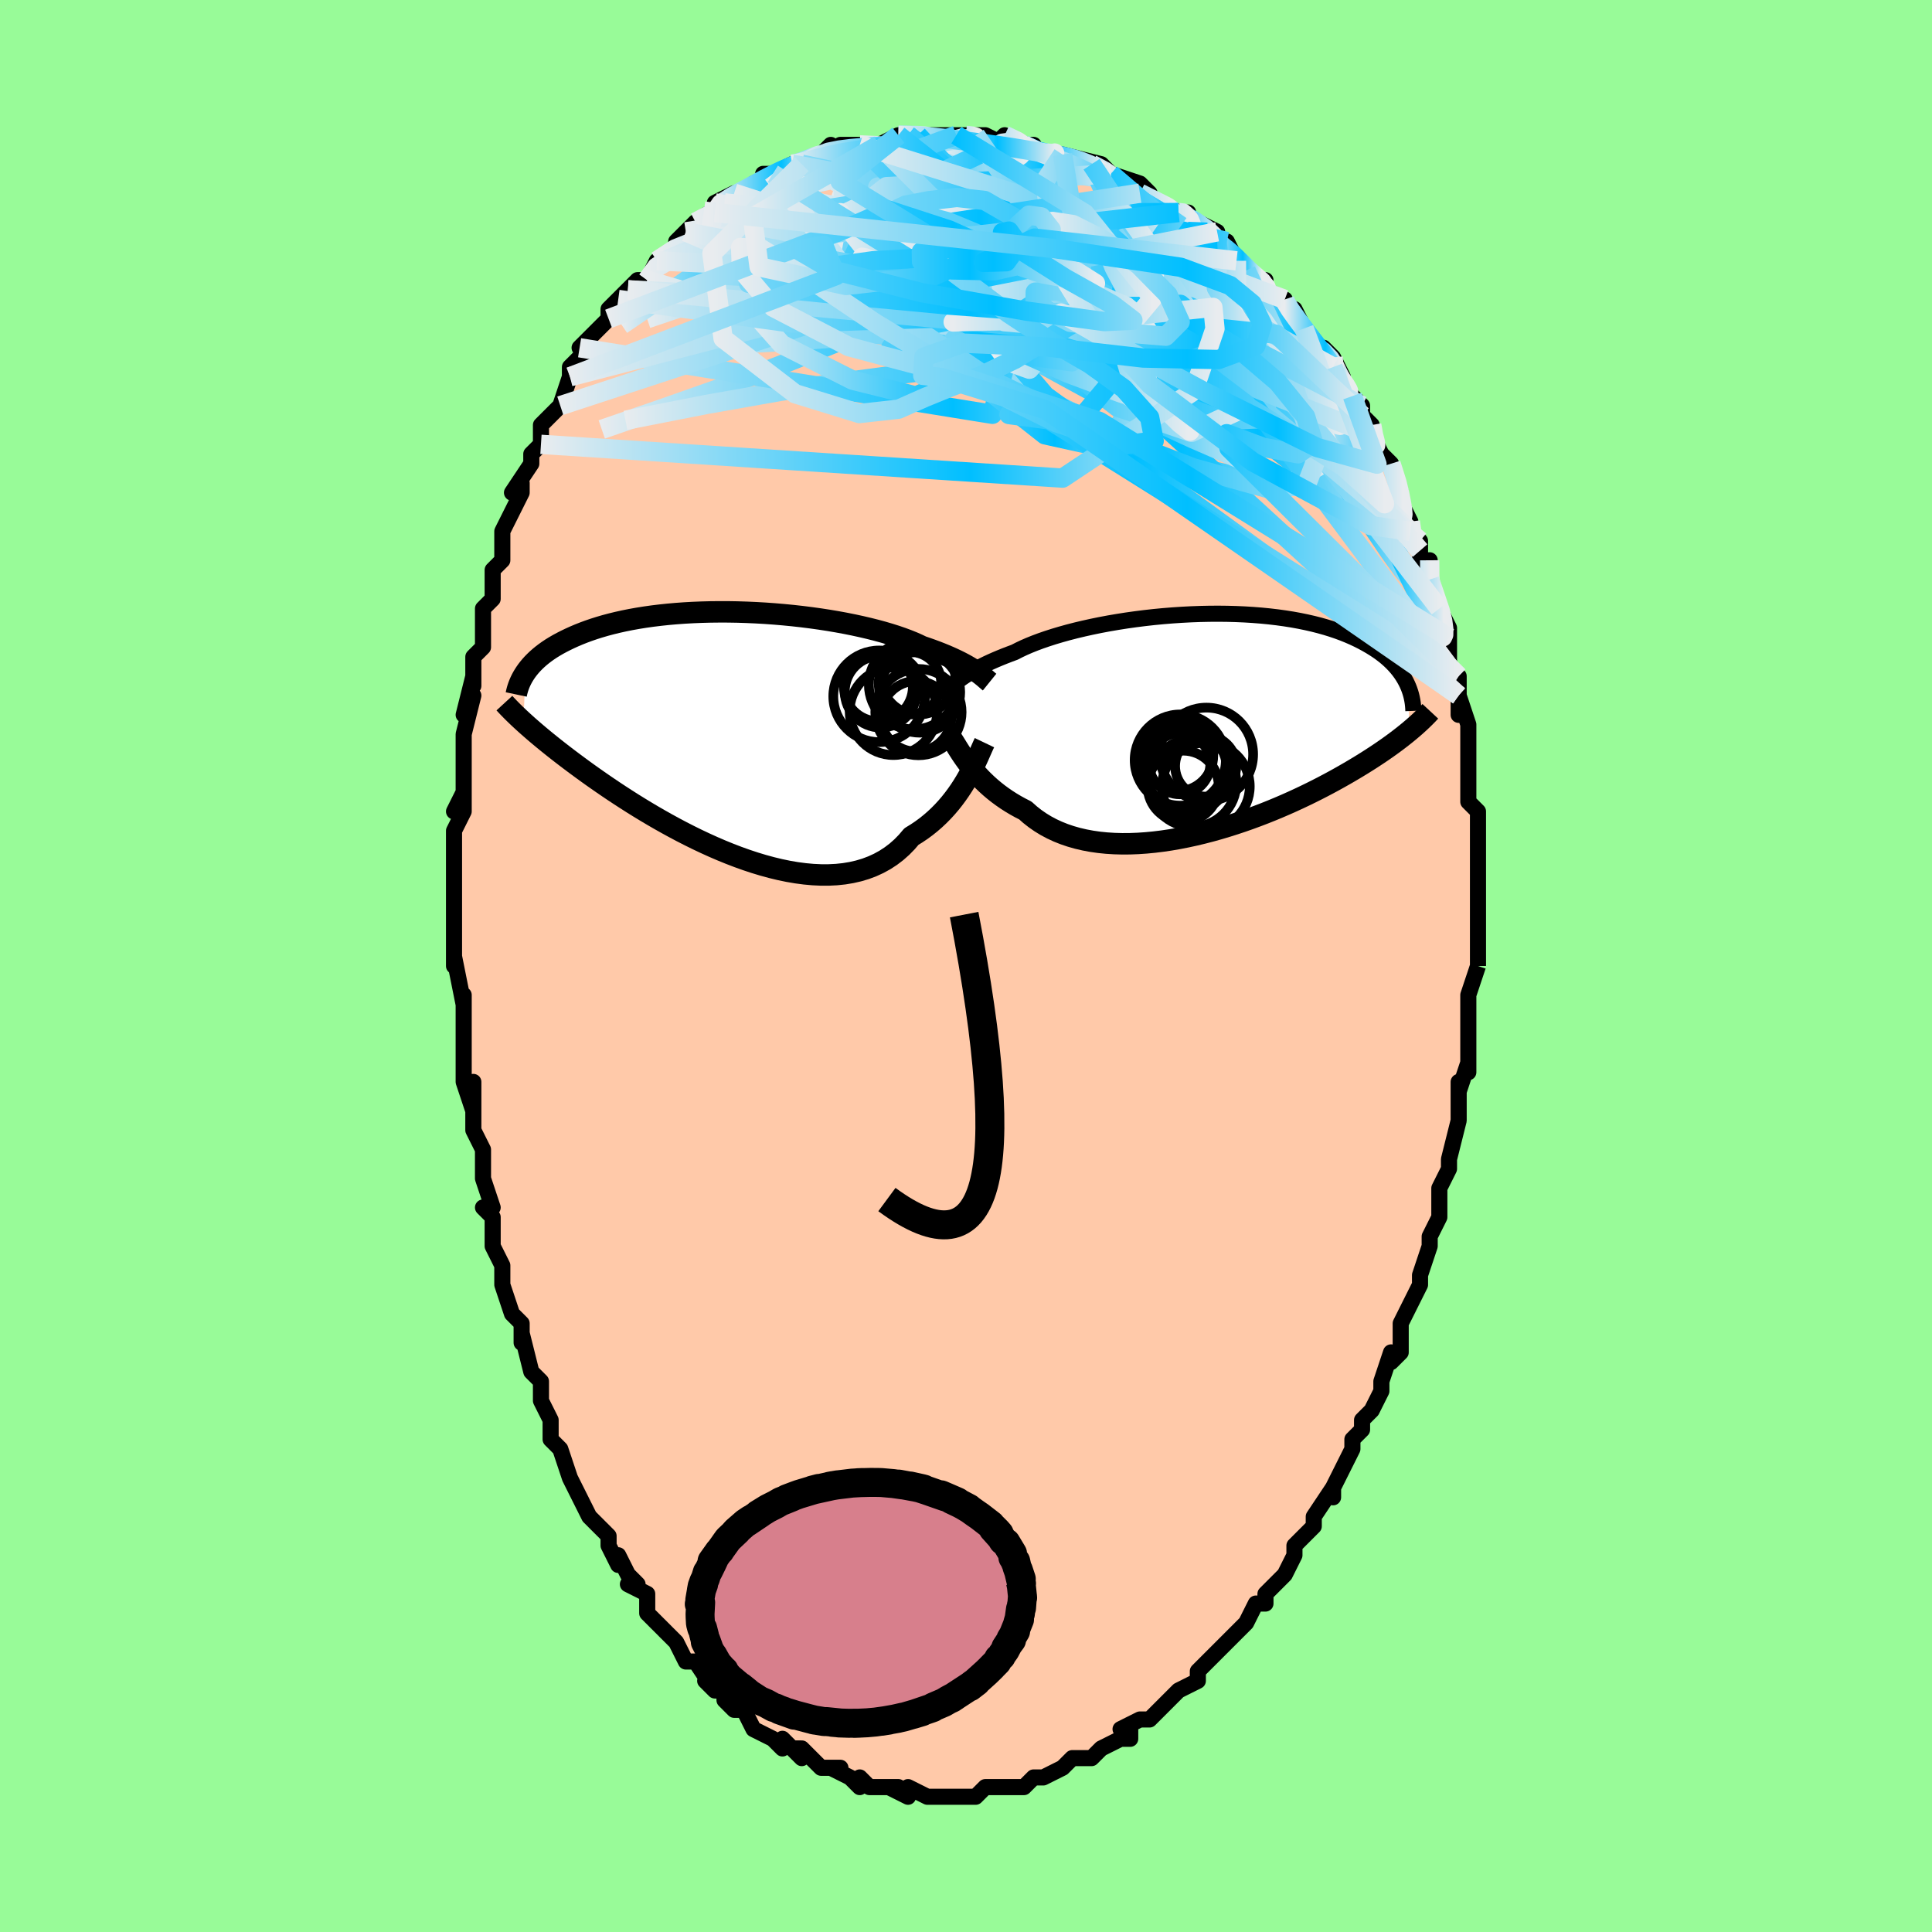 <svg viewBox="-100 -100 200 200" xmlns="http://www.w3.org/2000/svg" width="400" height="400" id="face-svg"><defs><clipPath id="leftEyeClipPath"><polyline points="25.589,-6.362,25.364,-6.513,25.119,-6.669,24.854,-6.829,24.568,-6.994,24.261,-7.162,23.932,-7.333,23.582,-7.506,23.209,-7.682,22.815,-7.86,22.398,-8.038,21.959,-8.218,21.499,-8.397,21.016,-8.577,20.512,-8.756,19.987,-8.934,19.534,-9.152,19.039,-9.369,18.502,-9.585,17.926,-9.799,17.31,-10.011,16.656,-10.218,15.966,-10.421,15.242,-10.618,14.485,-10.809,13.698,-10.993,12.883,-11.17,12.042,-11.338,11.177,-11.497,10.293,-11.646,9.39,-11.785,8.471,-11.913,7.539,-12.03,6.598,-12.135,5.648,-12.228,4.694,-12.309,3.737,-12.378,2.78,-12.433,1.825,-12.475,0.875,-12.505,-0.068,-12.521,-1.002,-12.523,-1.924,-12.513,-2.834,-12.489,-3.728,-12.453,-4.606,-12.404,-5.465,-12.342,-6.305,-12.268,-7.124,-12.181,-7.92,-12.084,-8.694,-11.975,-9.443,-11.855,-10.168,-11.725,-10.867,-11.585,-11.541,-11.435,-12.188,-11.278,-12.81,-11.112,-13.406,-10.938,-13.976,-10.758,-14.52,-10.572,-15.04,-10.38,-15.536,-10.184,-16.008,-9.984,-16.458,-9.78,-16.887,-9.574,-17.296,-9.366,-17.686,-9.156,-18.055,-8.942,-18.405,-8.726,-18.735,-8.506,-19.046,-8.284,-19.338,-8.06,-19.613,-7.834,-19.87,-7.606,-20.11,-7.377,-20.334,-7.148,-20.541,-6.918,-20.733,-6.687,-20.911,-6.457,-21.073,-6.226,-21.271,-1.12,-21.019,-0.891,-20.755,-0.656,-20.478,-0.414,-20.19,-0.164,-19.889,0.093,-19.575,0.357,-19.248,0.629,-18.907,0.909,-18.552,1.196,-18.182,1.492,-17.798,1.795,-17.398,2.107,-16.984,2.426,-16.554,2.753,-16.108,3.088,-15.646,3.431,-15.167,3.783,-14.671,4.143,-14.156,4.511,-13.621,4.887,-13.068,5.271,-12.494,5.663,-11.901,6.062,-11.287,6.467,-10.653,6.878,-10,7.294,-9.326,7.713,-8.633,8.135,-7.92,8.558,-7.19,8.981,-6.441,9.402,-5.676,9.821,-4.895,10.235,-4.098,10.642,-3.288,11.042,-2.465,11.431,-1.63,11.809,-0.785,12.173,0.068,12.521,0.928,12.851,1.794,13.161,2.663,13.449,3.534,13.712,4.404,13.95,5.274,14.16,6.139,14.339,6.998,14.486,7.85,14.598,8.692,14.675,9.522,14.714,10.338,14.714,11.139,14.674,11.922,14.591,12.686,14.464,13.428,14.294,14.147,14.079,14.841,13.818,15.509,13.511,16.149,13.159,16.76,12.761,17.341,12.319,17.89,11.833,18.408,11.304,18.893,10.735,19.41,10.418,19.91,10.082,20.392,9.729,20.856,9.358,21.303,8.971,21.731,8.569,22.14,8.155,22.531,7.729,22.903,7.293,23.256,6.849,23.59,6.399,23.906,5.946,24.203,5.492,24.481,5.038,24.741,4.589"></polyline></clipPath><clipPath id="rightEyeClipPath"><polyline points="-25.49,-4.57,-25.261,-4.733,-25.013,-4.902,-24.745,-5.075,-24.455,-5.254,-24.144,-5.436,-23.812,-5.622,-23.458,-5.811,-23.081,-6.002,-22.683,-6.196,-22.262,-6.391,-21.819,-6.587,-21.355,-6.783,-20.868,-6.98,-20.36,-7.176,-19.831,-7.372,-19.372,-7.608,-18.872,-7.845,-18.331,-8.081,-17.749,-8.315,-17.129,-8.547,-16.47,-8.774,-15.775,-8.998,-15.046,-9.215,-14.285,-9.427,-13.493,-9.631,-12.673,-9.826,-11.828,-10.013,-10.959,-10.191,-10.071,-10.358,-9.164,-10.513,-8.242,-10.658,-7.307,-10.789,-6.362,-10.909,-5.41,-11.015,-4.453,-11.107,-3.494,-11.185,-2.535,-11.249,-1.579,-11.299,-0.629,-11.334,0.315,-11.354,1.248,-11.36,2.17,-11.35,3.079,-11.326,3.971,-11.287,4.847,-11.233,5.704,-11.165,6.54,-11.083,7.355,-10.987,8.146,-10.878,8.915,-10.756,9.658,-10.621,10.376,-10.474,11.068,-10.316,11.733,-10.147,12.372,-9.968,12.984,-9.779,13.57,-9.581,14.129,-9.375,14.661,-9.161,15.169,-8.941,15.651,-8.715,16.11,-8.484,16.545,-8.249,16.959,-8.01,17.352,-7.768,17.725,-7.524,18.076,-7.274,18.407,-7.02,18.718,-6.763,19.009,-6.502,19.281,-6.238,19.534,-5.971,19.768,-5.702,19.985,-5.431,20.184,-5.158,20.367,-4.883,20.533,-4.608,20.684,-4.331,20.819,-4.055,21.075,0.753,20.806,0.975,20.527,1.2,20.235,1.43,19.932,1.664,19.617,1.902,19.288,2.144,18.947,2.39,18.593,2.64,18.225,2.895,17.843,3.153,17.447,3.415,17.037,3.682,16.612,3.952,16.173,4.226,15.719,4.503,15.249,4.785,14.763,5.071,14.259,5.361,13.739,5.655,13.2,5.953,12.643,6.253,12.067,6.557,11.473,6.862,10.86,7.169,10.228,7.477,9.577,7.785,8.909,8.092,8.222,8.398,7.517,8.701,6.796,9.001,6.059,9.296,5.306,9.585,4.538,9.868,3.757,10.143,2.963,10.408,2.158,10.663,1.342,10.907,0.517,11.138,-0.315,11.354,-1.153,11.555,-1.996,11.739,-2.841,11.905,-3.688,12.052,-4.535,12.178,-5.38,12.282,-6.221,12.363,-7.056,12.42,-7.883,12.452,-8.702,12.457,-9.509,12.435,-10.304,12.385,-11.083,12.306,-11.846,12.197,-12.591,12.058,-13.316,11.889,-14.02,11.689,-14.7,11.458,-15.356,11.196,-15.987,10.904,-16.59,10.582,-17.165,10.23,-17.712,9.85,-18.229,9.443,-18.716,9.01,-19.225,8.75,-19.718,8.478,-20.195,8.194,-20.655,7.9,-21.097,7.595,-21.523,7.282,-21.931,6.96,-22.321,6.632,-22.693,6.298,-23.047,5.96,-23.383,5.619,-23.701,5.277,-24.001,4.936,-24.284,4.597,-24.549,4.262"></polyline></clipPath><filter id="fuzzy"><feTurbulence id="turbulence" baseFrequency="0.05" numOctaves="3" type="noise" result="noise"></feTurbulence><feDisplacementMap in="SourceGraphic" in2="noise" scale="2"></feDisplacementMap></filter><linearGradient id="rainbowGradient" x1="0%" y1="0%" x2="100%" y2="0%"><stop offset="0%" style="stop-color: rgb(233, 236, 239);  stop-opacity: 1"></stop><stop offset="63.511%" style="stop-color: rgb(0, 191, 255);  stop-opacity: 1"></stop><stop offset="100%" style="stop-color: rgb(233, 236, 239);  stop-opacity: 1"></stop></linearGradient></defs><title>That&#39;s an ugly face</title><desc>CREATED BY XUAN TANG, MORE INFO AT TXSTC55.GITHUB.IO</desc><rect x="-100" y="-100" width="100%" height="100%" opacity="1" fill="rgb(152, 251, 152)"></rect><polyline id="faceContour" points="53,0,53,0,52,3,52,3,52,6,52,7,52,8,52,9,52,11,52,10,51,13,51,12,51,15,51,16,51,16,50,20,50,21,49,23,49,23,49,25,49,26,48,28,48,28,48,29,48,29,47,32,47,33,47,33,46,35,45,37,45,39,45,39,45,40,44,41,44,40,43,43,43,44,42,46,41,47,41,48,40,49,40,50,40,50,40,50,38,54,38,55,38,54,36,57,36,58,36,58,36,58,34,60,34,61,34,61,33,63,32,64,31,65,31,66,30,66,29,68,29,68,29,68,28,69,27,70,27,70,25,72,25,72,25,72,24,73,24,74,22,75,22,75,21,76,20,77,19,78,19,78,18,78,16,79,17,79,17,80,16,80,14,81,14,81,13,82,12,82,11,82,10,83,10,83,10,83,8,84,8,84,7,84,6,85,6,85,5,85,4,85,3,85,2,85,1,86,1,86,0,86,-1,86,-1,86,-3,86,-2,86,-4,86,-4,86,-6,85,-6,86,-8,85,-7,85,-8,85,-10,85,-11,84,-11,85,-12,84,-12,84,-14,83,-13,83,-15,83,-15,83,-16,82,-17,81,-18,81,-17,82,-19,80,-19,81,-20,80,-22,79,-22,79,-22,79,-23,77,-24,77,-25,76,-25,75,-26,75,-27,74,-26,75,-28,72,-28,72,-29,72,-30,70,-30,70,-31,69,-32,68,-32,68,-33,67,-33,65,-35,64,-34,64,-35,63,-36,61,-36,62,-37,60,-37,59,-38,58,-39,57,-39,57,-40,55,-40,55,-41,53,-42,50,-42,50,-43,49,-43,48,-43,47,-44,45,-44,45,-44,43,-45,42,-45,42,-46,38,-46,39,-46,37,-47,36,-48,33,-48,33,-48,33,-48,31,-49,29,-49,28,-49,26,-50,25,-49,25,-50,22,-50,20,-50,19,-51,17,-51,17,-51,14,-51,12,-51,15,-52,12,-52,10,-52,7,-52,8,-52,5,-52,3,-52,5,-52,4,-53,-1,-53,0,-53,-3,-53,-3,-53,-6,-53,-7,-53,-9,-53,-9,-53,-12,-53,-13,-53,-14,-52,-16,-52,-18,-53,-16,-52,-17,-52,-20,-52,-23,-52,-24,-52,-24,-51,-28,-52,-26,-51,-30,-51,-29,-51,-32,-50,-33,-50,-34,-50,-36,-50,-37,-49,-38,-49,-40,-49,-41,-49,-41,-48,-42,-48,-44,-48,-45,-48,-45,-46,-49,-46,-50,-47,-49,-45,-52,-45,-53,-44,-54,-44,-56,-44,-55,-44,-56,-42,-58,-41,-61,-41,-61,-41,-62,-40,-63,-39,-64,-40,-64,-40,-64,-38,-66,-39,-65,-37,-67,-37,-68,-36,-69,-35,-70,-35,-70,-34,-71,-33,-71,-32,-73,-32,-73,-29,-75,-30,-75,-29,-76,-29,-76,-29,-76,-28,-77,-25,-79,-26,-78,-26,-79,-24,-80,-23,-80,-22,-81,-20,-82,-21,-82,-20,-82,-20,-82,-18,-83,-18,-83,-17,-83,-15,-84,-14,-85,-14,-84,-13,-85,-11,-85,-12,-85,-11,-85,-9,-85,-9,-85,-7,-86,-6,-86,-5,-86,-3,-86,-3,-86,-2,-86,-1,-86,-1,-86,0,-86,1,-86,2,-86,4,-85,3,-85,4,-86,6,-85,7,-85,6,-85,8,-84,8,-84,10,-84,10,-84,10,-84,14,-83,15,-82,13,-83,15,-82,15,-82,18,-81,19,-80,18,-80,20,-79,20,-79,22,-78,23,-78,22,-78,24,-77,26,-76,26,-75,26,-75,28,-73,27,-75,28,-73,29,-72,30,-71,31,-71,31,-70,33,-69,33,-69,33,-68,34,-68,35,-66,36,-64,37,-64,38,-63,39,-61,38,-62,39,-60,40,-59,39,-60,41,-58,41,-57,42,-56,42,-55,43,-53,43,-53,43,-53,44,-52,45,-49,45,-49,45,-48,46,-46,46,-45,47,-44,47,-43,47,-42,48,-42,48,-39,48,-40,49,-37,49,-37,50,-35,50,-34,50,-31,50,-31,51,-30,51,-30,51,-26,51,-28,52,-25,52,-22,52,-24,52,-21,52,-21,52,-19,52,-19,52,-17,53,-16,53,-15,53,-12,53,-11,53,-10,53,-11,53,-8,53,-6,53,-5,53,-4,53,-4,53,-2,53,0,53,0" fill="#ffc9a9" stroke="black" stroke-width="1.667" stroke-linejoin="round" filter="url(#fuzzy)"></polyline><g transform="translate(24.86 -25.108)"><polyline id="rightCountour" points="-25.49,-4.57,-25.261,-4.733,-25.013,-4.902,-24.745,-5.075,-24.455,-5.254,-24.144,-5.436,-23.812,-5.622,-23.458,-5.811,-23.081,-6.002,-22.683,-6.196,-22.262,-6.391,-21.819,-6.587,-21.355,-6.783,-20.868,-6.98,-20.36,-7.176,-19.831,-7.372,-19.372,-7.608,-18.872,-7.845,-18.331,-8.081,-17.749,-8.315,-17.129,-8.547,-16.47,-8.774,-15.775,-8.998,-15.046,-9.215,-14.285,-9.427,-13.493,-9.631,-12.673,-9.826,-11.828,-10.013,-10.959,-10.191,-10.071,-10.358,-9.164,-10.513,-8.242,-10.658,-7.307,-10.789,-6.362,-10.909,-5.41,-11.015,-4.453,-11.107,-3.494,-11.185,-2.535,-11.249,-1.579,-11.299,-0.629,-11.334,0.315,-11.354,1.248,-11.36,2.17,-11.35,3.079,-11.326,3.971,-11.287,4.847,-11.233,5.704,-11.165,6.54,-11.083,7.355,-10.987,8.146,-10.878,8.915,-10.756,9.658,-10.621,10.376,-10.474,11.068,-10.316,11.733,-10.147,12.372,-9.968,12.984,-9.779,13.57,-9.581,14.129,-9.375,14.661,-9.161,15.169,-8.941,15.651,-8.715,16.11,-8.484,16.545,-8.249,16.959,-8.01,17.352,-7.768,17.725,-7.524,18.076,-7.274,18.407,-7.02,18.718,-6.763,19.009,-6.502,19.281,-6.238,19.534,-5.971,19.768,-5.702,19.985,-5.431,20.184,-5.158,20.367,-4.883,20.533,-4.608,20.684,-4.331,20.819,-4.055,21.075,0.753,20.806,0.975,20.527,1.2,20.235,1.43,19.932,1.664,19.617,1.902,19.288,2.144,18.947,2.39,18.593,2.64,18.225,2.895,17.843,3.153,17.447,3.415,17.037,3.682,16.612,3.952,16.173,4.226,15.719,4.503,15.249,4.785,14.763,5.071,14.259,5.361,13.739,5.655,13.2,5.953,12.643,6.253,12.067,6.557,11.473,6.862,10.86,7.169,10.228,7.477,9.577,7.785,8.909,8.092,8.222,8.398,7.517,8.701,6.796,9.001,6.059,9.296,5.306,9.585,4.538,9.868,3.757,10.143,2.963,10.408,2.158,10.663,1.342,10.907,0.517,11.138,-0.315,11.354,-1.153,11.555,-1.996,11.739,-2.841,11.905,-3.688,12.052,-4.535,12.178,-5.38,12.282,-6.221,12.363,-7.056,12.42,-7.883,12.452,-8.702,12.457,-9.509,12.435,-10.304,12.385,-11.083,12.306,-11.846,12.197,-12.591,12.058,-13.316,11.889,-14.02,11.689,-14.7,11.458,-15.356,11.196,-15.987,10.904,-16.59,10.582,-17.165,10.23,-17.712,9.85,-18.229,9.443,-18.716,9.01,-19.225,8.75,-19.718,8.478,-20.195,8.194,-20.655,7.9,-21.097,7.595,-21.523,7.282,-21.931,6.96,-22.321,6.632,-22.693,6.298,-23.047,5.96,-23.383,5.619,-23.701,5.277,-24.001,4.936,-24.284,4.597,-24.549,4.262" fill="white" stroke="white" stroke-width="0" stroke-linejoin="round" filter="url(#fuzzy)"></polyline></g><g transform="translate(-24.539 -24.139)"><polyline id="leftCountour" points="25.589,-6.362,25.364,-6.513,25.119,-6.669,24.854,-6.829,24.568,-6.994,24.261,-7.162,23.932,-7.333,23.582,-7.506,23.209,-7.682,22.815,-7.86,22.398,-8.038,21.959,-8.218,21.499,-8.397,21.016,-8.577,20.512,-8.756,19.987,-8.934,19.534,-9.152,19.039,-9.369,18.502,-9.585,17.926,-9.799,17.31,-10.011,16.656,-10.218,15.966,-10.421,15.242,-10.618,14.485,-10.809,13.698,-10.993,12.883,-11.17,12.042,-11.338,11.177,-11.497,10.293,-11.646,9.39,-11.785,8.471,-11.913,7.539,-12.03,6.598,-12.135,5.648,-12.228,4.694,-12.309,3.737,-12.378,2.78,-12.433,1.825,-12.475,0.875,-12.505,-0.068,-12.521,-1.002,-12.523,-1.924,-12.513,-2.834,-12.489,-3.728,-12.453,-4.606,-12.404,-5.465,-12.342,-6.305,-12.268,-7.124,-12.181,-7.92,-12.084,-8.694,-11.975,-9.443,-11.855,-10.168,-11.725,-10.867,-11.585,-11.541,-11.435,-12.188,-11.278,-12.81,-11.112,-13.406,-10.938,-13.976,-10.758,-14.52,-10.572,-15.04,-10.38,-15.536,-10.184,-16.008,-9.984,-16.458,-9.78,-16.887,-9.574,-17.296,-9.366,-17.686,-9.156,-18.055,-8.942,-18.405,-8.726,-18.735,-8.506,-19.046,-8.284,-19.338,-8.06,-19.613,-7.834,-19.87,-7.606,-20.11,-7.377,-20.334,-7.148,-20.541,-6.918,-20.733,-6.687,-20.911,-6.457,-21.073,-6.226,-21.271,-1.12,-21.019,-0.891,-20.755,-0.656,-20.478,-0.414,-20.19,-0.164,-19.889,0.093,-19.575,0.357,-19.248,0.629,-18.907,0.909,-18.552,1.196,-18.182,1.492,-17.798,1.795,-17.398,2.107,-16.984,2.426,-16.554,2.753,-16.108,3.088,-15.646,3.431,-15.167,3.783,-14.671,4.143,-14.156,4.511,-13.621,4.887,-13.068,5.271,-12.494,5.663,-11.901,6.062,-11.287,6.467,-10.653,6.878,-10,7.294,-9.326,7.713,-8.633,8.135,-7.92,8.558,-7.19,8.981,-6.441,9.402,-5.676,9.821,-4.895,10.235,-4.098,10.642,-3.288,11.042,-2.465,11.431,-1.63,11.809,-0.785,12.173,0.068,12.521,0.928,12.851,1.794,13.161,2.663,13.449,3.534,13.712,4.404,13.95,5.274,14.16,6.139,14.339,6.998,14.486,7.85,14.598,8.692,14.675,9.522,14.714,10.338,14.714,11.139,14.674,11.922,14.591,12.686,14.464,13.428,14.294,14.147,14.079,14.841,13.818,15.509,13.511,16.149,13.159,16.76,12.761,17.341,12.319,17.89,11.833,18.408,11.304,18.893,10.735,19.41,10.418,19.91,10.082,20.392,9.729,20.856,9.358,21.303,8.971,21.731,8.569,22.14,8.155,22.531,7.729,22.903,7.293,23.256,6.849,23.59,6.399,23.906,5.946,24.203,5.492,24.481,5.038,24.741,4.589" fill="white" stroke="white" stroke-width="0" stroke-linejoin="round" filter="url(#fuzzy)"></polyline></g><g transform="translate(24.86 -25.108)"><polyline id="rightUpper" points="-26.904,-3.37,-26.815,-3.446,-26.718,-3.534,-26.612,-3.632,-26.495,-3.74,-26.366,-3.858,-26.223,-3.984,-26.065,-4.12,-25.891,-4.263,-25.699,-4.413,-25.49,-4.57,-25.261,-4.733,-25.013,-4.902,-24.745,-5.075,-24.455,-5.254,-24.144,-5.436,-23.812,-5.622,-23.458,-5.811,-23.081,-6.002,-22.683,-6.196,-22.262,-6.391,-21.819,-6.587,-21.355,-6.783,-20.868,-6.98,-20.36,-7.176,-19.831,-7.372,-19.372,-7.608,-18.872,-7.845,-18.331,-8.081,-17.749,-8.315,-17.129,-8.547,-16.47,-8.774,-15.775,-8.998,-15.046,-9.215,-14.285,-9.427,-13.493,-9.631,-12.673,-9.826,-11.828,-10.013,-10.959,-10.191,-10.071,-10.358,-9.164,-10.513,-8.242,-10.658,-7.307,-10.789,-6.362,-10.909,-5.41,-11.015,-4.453,-11.107,-3.494,-11.185,-2.535,-11.249,-1.579,-11.299,-0.629,-11.334,0.315,-11.354,1.248,-11.36,2.17,-11.35,3.079,-11.326,3.971,-11.287,4.847,-11.233,5.704,-11.165,6.54,-11.083,7.355,-10.987,8.146,-10.878,8.915,-10.756,9.658,-10.621,10.376,-10.474,11.068,-10.316,11.733,-10.147,12.372,-9.968,12.984,-9.779,13.57,-9.581,14.129,-9.375,14.661,-9.161,15.169,-8.941,15.651,-8.715,16.11,-8.484,16.545,-8.249,16.959,-8.01,17.352,-7.768,17.725,-7.524,18.076,-7.274,18.407,-7.02,18.718,-6.763,19.009,-6.502,19.281,-6.238,19.534,-5.971,19.768,-5.702,19.985,-5.431,20.184,-5.158,20.367,-4.883,20.533,-4.608,20.684,-4.331,20.819,-4.055,20.94,-3.778,21.047,-3.5,21.14,-3.223,21.22,-2.947,21.287,-2.671,21.342,-2.395,21.386,-2.121,21.418,-1.847,21.44,-1.575,21.451,-1.303" fill="none" stroke="black" stroke-width="1.667" stroke-linejoin="round" filter="url(#fuzzy)"></polyline><polyline id="rightLower" points="-26.306,1.631,-26.195,1.797,-26.071,1.992,-25.934,2.213,-25.783,2.458,-25.618,2.722,-25.437,3.005,-25.24,3.303,-25.026,3.613,-24.796,3.933,-24.549,4.262,-24.284,4.597,-24.001,4.936,-23.701,5.277,-23.383,5.619,-23.047,5.96,-22.693,6.298,-22.321,6.632,-21.931,6.96,-21.523,7.282,-21.097,7.595,-20.655,7.9,-20.195,8.194,-19.718,8.478,-19.225,8.75,-18.716,9.01,-18.229,9.443,-17.712,9.85,-17.165,10.23,-16.59,10.582,-15.987,10.904,-15.356,11.196,-14.7,11.458,-14.02,11.689,-13.316,11.889,-12.591,12.058,-11.846,12.197,-11.083,12.306,-10.304,12.385,-9.509,12.435,-8.702,12.457,-7.883,12.452,-7.056,12.42,-6.221,12.363,-5.38,12.282,-4.535,12.178,-3.688,12.052,-2.841,11.905,-1.996,11.739,-1.153,11.555,-0.315,11.354,0.517,11.138,1.342,10.907,2.158,10.663,2.963,10.408,3.757,10.143,4.538,9.868,5.306,9.585,6.059,9.296,6.796,9.001,7.517,8.701,8.222,8.398,8.909,8.092,9.577,7.785,10.228,7.477,10.86,7.169,11.473,6.862,12.067,6.557,12.643,6.253,13.2,5.953,13.739,5.655,14.259,5.361,14.763,5.071,15.249,4.785,15.719,4.503,16.173,4.226,16.612,3.952,17.037,3.682,17.447,3.415,17.843,3.153,18.225,2.895,18.593,2.64,18.947,2.39,19.288,2.144,19.617,1.902,19.932,1.664,20.235,1.43,20.527,1.2,20.806,0.975,21.075,0.753,21.332,0.535,21.579,0.322,21.815,0.112,22.041,-0.094,22.258,-0.297,22.465,-0.496,22.663,-0.691,22.852,-0.883,23.033,-1.072,23.206,-1.258" fill="none" stroke="black" stroke-width="2.222" stroke-linejoin="round" filter="url(#fuzzy)"></polyline><!--[--><circle r="4.831" cx="0.032" cy="3.192" stroke="black" fill="none" stroke-width="1" filter="url(#fuzzy)" clip-path="url(#rightEyeClipPath)"></circle><circle r="4.541" cx="-0.025" cy="6.517" stroke="black" fill="none" stroke-width="1" filter="url(#fuzzy)" clip-path="url(#rightEyeClipPath)"></circle><circle r="4.24" cx="-2.092" cy="4.73" stroke="black" fill="none" stroke-width="1" filter="url(#fuzzy)" clip-path="url(#rightEyeClipPath)"></circle><circle r="3.67" cx="-2.933" cy="3.332" stroke="black" fill="none" stroke-width="1" filter="url(#fuzzy)" clip-path="url(#rightEyeClipPath)"></circle><circle r="3.166" cx="-0.047" cy="4.41" stroke="black" fill="none" stroke-width="1" filter="url(#fuzzy)" clip-path="url(#rightEyeClipPath)"></circle><circle r="3.162" cx="-2.731" cy="4.171" stroke="black" fill="none" stroke-width="1" filter="url(#fuzzy)" clip-path="url(#rightEyeClipPath)"></circle><circle r="4.534" cx="-1.978" cy="4.763" stroke="black" fill="none" stroke-width="1" filter="url(#fuzzy)" clip-path="url(#rightEyeClipPath)"></circle><circle r="4.721" cx="-2.679" cy="3.789" stroke="black" fill="none" stroke-width="1" filter="url(#fuzzy)" clip-path="url(#rightEyeClipPath)"></circle><circle r="3.679" cx="-2.378" cy="6.495" stroke="black" fill="none" stroke-width="1" filter="url(#fuzzy)" clip-path="url(#rightEyeClipPath)"></circle><circle r="4.533" cx="-1.405" cy="6.168" stroke="black" fill="none" stroke-width="1" filter="url(#fuzzy)" clip-path="url(#rightEyeClipPath)"></circle><!--]--></g><g transform="translate(-24.539 -24.139)"><polyline id="leftUpper" points="26.981,-5.249,26.893,-5.32,26.797,-5.401,26.693,-5.492,26.578,-5.593,26.451,-5.702,26.311,-5.82,26.155,-5.945,25.984,-6.078,25.796,-6.217,25.589,-6.362,25.364,-6.513,25.119,-6.669,24.854,-6.829,24.568,-6.994,24.261,-7.162,23.932,-7.333,23.582,-7.506,23.209,-7.682,22.815,-7.86,22.398,-8.038,21.959,-8.218,21.499,-8.397,21.016,-8.577,20.512,-8.756,19.987,-8.934,19.534,-9.152,19.039,-9.369,18.502,-9.585,17.926,-9.799,17.31,-10.011,16.656,-10.218,15.966,-10.421,15.242,-10.618,14.485,-10.809,13.698,-10.993,12.883,-11.17,12.042,-11.338,11.177,-11.497,10.293,-11.646,9.39,-11.785,8.471,-11.913,7.539,-12.03,6.598,-12.135,5.648,-12.228,4.694,-12.309,3.737,-12.378,2.78,-12.433,1.825,-12.475,0.875,-12.505,-0.068,-12.521,-1.002,-12.523,-1.924,-12.513,-2.834,-12.489,-3.728,-12.453,-4.606,-12.404,-5.465,-12.342,-6.305,-12.268,-7.124,-12.181,-7.92,-12.084,-8.694,-11.975,-9.443,-11.855,-10.168,-11.725,-10.867,-11.585,-11.541,-11.435,-12.188,-11.278,-12.81,-11.112,-13.406,-10.938,-13.976,-10.758,-14.52,-10.572,-15.04,-10.38,-15.536,-10.184,-16.008,-9.984,-16.458,-9.78,-16.887,-9.574,-17.296,-9.366,-17.686,-9.156,-18.055,-8.942,-18.405,-8.726,-18.735,-8.506,-19.046,-8.284,-19.338,-8.06,-19.613,-7.834,-19.87,-7.606,-20.11,-7.377,-20.334,-7.148,-20.541,-6.918,-20.733,-6.687,-20.911,-6.457,-21.073,-6.226,-21.222,-5.996,-21.358,-5.767,-21.481,-5.538,-21.591,-5.31,-21.69,-5.083,-21.777,-4.858,-21.854,-4.634,-21.919,-4.411,-21.975,-4.189,-22.021,-3.97" fill="none" stroke="black" stroke-width="2.222" stroke-linejoin="round" filter="url(#fuzzy)"></polyline><polyline id="leftLower" points="26.45,1.021,26.342,1.246,26.223,1.511,26.09,1.812,25.944,2.145,25.784,2.505,25.608,2.889,25.417,3.293,25.209,3.713,24.984,4.146,24.741,4.589,24.481,5.038,24.203,5.492,23.906,5.946,23.59,6.399,23.256,6.849,22.903,7.293,22.531,7.729,22.14,8.155,21.731,8.569,21.303,8.971,20.856,9.358,20.392,9.729,19.91,10.082,19.41,10.418,18.893,10.735,18.408,11.304,17.89,11.833,17.341,12.319,16.76,12.761,16.149,13.159,15.509,13.511,14.841,13.818,14.147,14.079,13.428,14.294,12.686,14.464,11.922,14.591,11.139,14.674,10.338,14.714,9.522,14.714,8.692,14.675,7.85,14.598,6.998,14.486,6.139,14.339,5.274,14.16,4.404,13.95,3.534,13.712,2.663,13.449,1.794,13.161,0.928,12.851,0.068,12.521,-0.785,12.173,-1.63,11.809,-2.465,11.431,-3.288,11.042,-4.098,10.642,-4.895,10.235,-5.676,9.821,-6.441,9.402,-7.19,8.981,-7.92,8.558,-8.633,8.135,-9.326,7.713,-10,7.294,-10.653,6.878,-11.287,6.467,-11.901,6.062,-12.494,5.663,-13.068,5.271,-13.621,4.887,-14.156,4.511,-14.671,4.143,-15.167,3.783,-15.646,3.431,-16.108,3.088,-16.554,2.753,-16.984,2.426,-17.398,2.107,-17.798,1.795,-18.182,1.492,-18.552,1.196,-18.907,0.909,-19.248,0.629,-19.575,0.357,-19.889,0.093,-20.19,-0.164,-20.478,-0.414,-20.755,-0.656,-21.019,-0.891,-21.271,-1.12,-21.513,-1.342,-21.744,-1.557,-21.964,-1.767,-22.174,-1.97,-22.375,-2.167,-22.566,-2.359,-22.749,-2.546,-22.922,-2.727,-23.088,-2.903,-23.245,-3.074" fill="none" stroke="black" stroke-width="2.222" stroke-linejoin="round" filter="url(#fuzzy)"></polyline><!--[--><circle r="4.626" cx="19.109" cy="-4.979" stroke="black" fill="none" stroke-width="1" filter="url(#fuzzy)" clip-path="url(#leftEyeClipPath)"></circle><circle r="4.529" cx="17.024" cy="-2.227" stroke="black" fill="none" stroke-width="1" filter="url(#fuzzy)" clip-path="url(#leftEyeClipPath)"></circle><circle r="3.235" cx="18.735" cy="-5.139" stroke="black" fill="none" stroke-width="1" filter="url(#fuzzy)" clip-path="url(#leftEyeClipPath)"></circle><circle r="3.652" cx="19.382" cy="-1.709" stroke="black" fill="none" stroke-width="1" filter="url(#fuzzy)" clip-path="url(#leftEyeClipPath)"></circle><circle r="4.192" cx="19.748" cy="-4.204" stroke="black" fill="none" stroke-width="1" filter="url(#fuzzy)" clip-path="url(#leftEyeClipPath)"></circle><circle r="3.838" cx="19.591" cy="-5.723" stroke="black" fill="none" stroke-width="1" filter="url(#fuzzy)" clip-path="url(#leftEyeClipPath)"></circle><circle r="3.567" cx="15.47" cy="-4.759" stroke="black" fill="none" stroke-width="1" filter="url(#fuzzy)" clip-path="url(#leftEyeClipPath)"></circle><circle r="3.716" cx="15.706" cy="-4.262" stroke="black" fill="none" stroke-width="1" filter="url(#fuzzy)" clip-path="url(#leftEyeClipPath)"></circle><circle r="4.743" cx="15.544" cy="-3.78" stroke="black" fill="none" stroke-width="1" filter="url(#fuzzy)" clip-path="url(#leftEyeClipPath)"></circle><circle r="4.468" cx="19.617" cy="-2.143" stroke="black" fill="none" stroke-width="1" filter="url(#fuzzy)" clip-path="url(#leftEyeClipPath)"></circle><!--]--></g><g id="hairs"><!--[--><polyline points="13,-83,14.363,-82.271,15.306,-81.616,15.914,-80.892,16.091,-80.127,15.865,-79.343,15.304,-78.538,14.443,-77.703,13.28,-76.822,11.799,-75.874,9.987,-74.839,7.827,-73.699,5.288,-72.448,2.332,-71.086,-1.08,-69.607,-4.97,-67.988,-9.347,-66.195,-14.2,-64.212,-19.493,-62.084,-25.17,-59.921,-31.205,-57.793,-37.705,-55.547" fill="none" stroke="url(#rainbowGradient)" stroke-width="2" stroke-linejoin="round" filter="url(#fuzzy)"></polyline><polyline points="4,-85,3.722,-85.17,4.2,-85.232,4.753,-85.08,5.107,-84.79,5.237,-84.421,5.184,-84.011,4.975,-83.573,4.613,-83.101,4.081,-82.57,3.337,-81.958,2.321,-81.25,0.973,-80.44,-0.74,-79.529,-2.816,-78.518,-5.241,-77.41,-8.009,-76.213,-11.142,-74.938,-14.677,-73.581,-18.639,-72.117,-23.031,-70.505,-27.845,-68.744,-33.011,-67.003" fill="none" stroke="url(#rainbowGradient)" stroke-width="2" stroke-linejoin="round" filter="url(#fuzzy)"></polyline><polyline points="-7,-86,-6.036,-85.994,-5.083,-85.972,-4.329,-85.924,-3.86,-85.842,-3.676,-85.722,-3.75,-85.558,-4.057,-85.339,-4.589,-85.048,-5.378,-84.662,-6.498,-84.163,-8.042,-83.545,-10.072,-82.814,-12.581,-81.981,-15.498,-81.049,-18.781,-80.028,-22.631,-78.873" fill="none" stroke="url(#rainbowGradient)" stroke-width="2" stroke-linejoin="round" filter="url(#fuzzy)"></polyline><polyline points="6,-85,7.398,-84.373,8.401,-84.116,9.315,-83.964,10.234,-83.784,11.156,-83.542,12.004,-83.263,12.712,-82.983,13.264,-82.721,13.684,-82.475,13.986,-82.239,14.158,-82.019,14.162,-81.831,13.965,-81.703,13.542,-81.659,12.884,-81.711,11.985,-81.857,10.844,-82.085,9.459,-82.379,7.823,-82.728,5.908,-83.14,3.646,-83.644,0.945,-84.273,-2.285,-85.048" fill="none" stroke="url(#rainbowGradient)" stroke-width="2" stroke-linejoin="round" filter="url(#fuzzy)"></polyline><polyline points="18,-80,19.346,-79.325,20.221,-78.893,20.852,-78.564,21.251,-78.279,21.446,-77.984,21.434,-77.667,21.171,-77.355,20.602,-77.097,19.698,-76.933,18.464,-76.878,16.92,-76.926,15.085,-77.059,12.955,-77.269,10.498,-77.56,7.662,-77.944,4.383,-78.421,0.602,-78.985,-3.71,-79.642,-8.525,-80.421,-13.822,-81.302" fill="none" stroke="url(#rainbowGradient)" stroke-width="2" stroke-linejoin="round" filter="url(#fuzzy)"></polyline><polyline points="36,-64,36.928,-63.626,37.664,-62.871,38.15,-62.109,38.475,-61.451,38.724,-60.909,38.933,-60.468,39.101,-60.111,39.203,-59.828,39.198,-59.641,39.043,-59.595,38.705,-59.75,38.169,-60.16,37.437,-60.846,36.523,-61.8,35.436,-62.999,34.165,-64.443,32.666,-66.191,30.872,-68.339,28.66,-70.983,25.789,-74.19" fill="none" stroke="url(#rainbowGradient)" stroke-width="2" stroke-linejoin="round" filter="url(#fuzzy)"></polyline><polyline points="33,-69,33.113,-68.673,33.569,-67.934,34.321,-66.886,35.24,-65.651,36.202,-64.387,37.106,-63.212,37.88,-62.185,38.486,-61.328,38.928,-60.643,39.235,-60.125,39.439,-59.767,39.562,-59.566,39.602,-59.53,39.532,-59.691,39.291,-60.101,38.784,-60.83,37.916,-61.941,36.64,-63.528" fill="none" stroke="url(#rainbowGradient)" stroke-width="2" stroke-linejoin="round" filter="url(#fuzzy)"></polyline><polyline points="46,-46,46.11,-45.196,46.061,-44.697,45.677,-44.535,44.951,-44.701,43.876,-45.181,42.436,-45.988,40.612,-47.151,38.379,-48.705,35.697,-50.681,32.526,-53.107,28.845,-56.023,24.656,-59.485,19.966,-63.553,14.764,-68.257,9.002,-73.567,2.555,-79.44" fill="none" stroke="url(#rainbowGradient)" stroke-width="2" stroke-linejoin="round" filter="url(#fuzzy)"></polyline><polyline points="26,-75,26.947,-74.105,27.046,-73.718,26.906,-73.164,26.573,-72.503,25.96,-71.852,24.982,-71.25,23.578,-70.689,21.712,-70.145,19.375,-69.596,16.573,-69.02,13.32,-68.406,9.615,-67.761,5.433,-67.103,0.723,-66.455,-4.569,-65.835,-10.482,-65.261,-17.019,-64.76,-24.154,-64.354,-31.873,-64.026" fill="none" stroke="url(#rainbowGradient)" stroke-width="2" stroke-linejoin="round" filter="url(#fuzzy)"></polyline><polyline points="-32,-73,-30.116,-74.232,-28.91,-74.716,-27.572,-74.84,-25.845,-74.776,-23.656,-74.619,-21.033,-74.395,-18.05,-74.084,-14.769,-73.662,-11.216,-73.121,-7.4,-72.46,-3.339,-71.678,0.922,-70.771,5.325,-69.747,9.826,-68.626,14.411,-67.436,19.09,-66.201,23.883,-64.909,28.816,-63.474,33.929,-61.761" fill="none" stroke="url(#rainbowGradient)" stroke-width="2" stroke-linejoin="round" filter="url(#fuzzy)"></polyline><polyline points="42,-56,42.185,-54.971,42.372,-54.247,42.407,-53.918,42.3,-53.813,42.024,-53.855,41.509,-54.098,40.696,-54.636,39.559,-55.543,38.087,-56.868,36.257,-58.659,34.041,-60.971,31.426,-63.851,28.421,-67.331,24.977,-71.441,20.779,-76.261" fill="none" stroke="url(#rainbowGradient)" stroke-width="2" stroke-linejoin="round" filter="url(#fuzzy)"></polyline><polyline points="-26,-78,-25.379,-78.901,-24.212,-79.65,-22.976,-80.32,-21.844,-80.931,-20.869,-81.46,-20.025,-81.901,-19.251,-82.275,-18.494,-82.612,-17.739,-82.932,-17.004,-83.236,-16.334,-83.509,-15.784,-83.728,-15.405,-83.868,-15.231,-83.912,-15.274,-83.855,-15.525,-83.707,-15.961,-83.479,-16.562,-83.181,-17.333,-82.805,-18.348,-82.311,-19.749,-81.637,-21.655,-80.779" fill="none" stroke="url(#rainbowGradient)" stroke-width="2" stroke-linejoin="round" filter="url(#fuzzy)"></polyline><polyline points="-28,-77,-26.093,-77.997,-24.698,-78.25,-22.848,-78.343,-20.354,-78.352,-17.322,-78.249,-13.914,-78.002,-10.252,-77.591,-6.395,-77.022,-2.347,-76.337,1.918,-75.596,6.419,-74.844,11.163,-74.071,16.147,-73.219,21.336,-72.23,26.512,-71.108" fill="none" stroke="url(#rainbowGradient)" stroke-width="2" stroke-linejoin="round" filter="url(#fuzzy)"></polyline><polyline points="28,-73,28.784,-72.116,29.174,-71.399,29.143,-70.755,28.689,-70.122,27.797,-69.477,26.46,-68.79,24.697,-68.027,22.527,-67.173,19.95,-66.251,16.943,-65.314,13.463,-64.415,9.462,-63.588,4.901,-62.827,-0.243,-62.101,-5.97,-61.356,-12.28,-60.52,-19.211,-59.487,-26.856,-58.135,-35.252,-56.486" fill="none" stroke="url(#rainbowGradient)" stroke-width="2" stroke-linejoin="round" filter="url(#fuzzy)"></polyline><polyline points="6,-85,7.489,-84.289,8.8,-83.779,10.217,-83.237,11.811,-82.553,13.574,-81.711,15.407,-80.764,17.193,-79.779,18.892,-78.792,20.543,-77.799,22.184,-76.788,23.777,-75.78,25.212,-74.83,26.382,-74.005,27.245,-73.363,27.793,-72.989" fill="none" stroke="url(#rainbowGradient)" stroke-width="2" stroke-linejoin="round" filter="url(#fuzzy)"></polyline><polyline points="-33,-71,-32.025,-72.354,-30.689,-73.239,-29.119,-73.911,-27.426,-74.389,-25.575,-74.712,-23.49,-74.949,-21.122,-75.162,-18.478,-75.377,-15.597,-75.587,-12.52,-75.766,-9.271,-75.894,-5.868,-75.966,-2.346,-75.983,1.24,-75.95,4.824,-75.873,8.368,-75.76,11.882,-75.631,15.433,-75.487,19.105,-75.267,22.845,-74.901" fill="none" stroke="url(#rainbowGradient)" stroke-width="2" stroke-linejoin="round" filter="url(#fuzzy)"></polyline><polyline points="-33,-71,-32.001,-72.332,-30.591,-73.158,-28.896,-73.737,-27.034,-74.092,-24.969,-74.261,-22.616,-74.306,-19.918,-74.28,-16.873,-74.201,-13.523,-74.062,-9.916,-73.852,-6.09,-73.572,-2.075,-73.237,2.079,-72.87,6.303,-72.49,10.527,-72.109,14.723,-71.725,18.938,-71.302,23.301,-70.773,27.975,-70.055" fill="none" stroke="url(#rainbowGradient)" stroke-width="2" stroke-linejoin="round" filter="url(#fuzzy)"></polyline><polyline points="-18,-83,-17.643,-83.057,-16.85,-83.295,-16.038,-83.566,-15.424,-83.713,-15.062,-83.679,-14.95,-83.457,-15.08,-83.06,-15.44,-82.498,-16.022,-81.784,-16.827,-80.921,-17.88,-79.892,-19.23,-78.661,-20.932,-77.184,-23.039,-75.438,-25.59,-73.435,-28.6,-71.215,-32.021,-68.829,-35.645,-66.365" fill="none" stroke="url(#rainbowGradient)" stroke-width="2" stroke-linejoin="round" filter="url(#fuzzy)"></polyline><polyline points="-11,-85,-9.436,-84.933,-7.841,-84.769,-5.918,-84.4,-3.7,-83.747,-1.266,-82.815,1.323,-81.645,4.029,-80.286,6.843,-78.773,9.772,-77.127,12.831,-75.353,16.036,-73.447,19.384,-71.416,22.842,-69.299,26.343,-67.168,29.818,-65.097,33.218,-63.136,36.447,-61.345" fill="none" stroke="url(#rainbowGradient)" stroke-width="2" stroke-linejoin="round" filter="url(#fuzzy)"></polyline><polyline points="44,-52,44.61,-50.067,44.874,-48.989,45.051,-48.111,45.183,-47.349,45.233,-46.758,45.162,-46.381,44.946,-46.227,44.575,-46.28,44.05,-46.524,43.366,-46.953,42.518,-47.575,41.492,-48.409,40.267,-49.483,38.818,-50.831,37.12,-52.492,35.159,-54.503,32.942,-56.887,30.487,-59.646,27.802,-62.769,24.837,-66.261,21.48,-70.148,17.675,-74.444,13.669,-79.074" fill="none" stroke="url(#rainbowGradient)" stroke-width="2" stroke-linejoin="round" filter="url(#fuzzy)"></polyline><polyline points="30,-71,30.652,-70.73,31.034,-70.263,31.136,-69.858,30.906,-69.546,30.371,-69.282,29.567,-69.04,28.486,-68.85,27.073,-68.775,25.249,-68.876,22.939,-69.189,20.088,-69.721,16.676,-70.464,12.714,-71.412,8.237,-72.563,3.278,-73.92,-2.133,-75.487,-7.947,-77.299,-14.037,-79.448" fill="none" stroke="url(#rainbowGradient)" stroke-width="2" stroke-linejoin="round" filter="url(#fuzzy)"></polyline><polyline points="30,-71,30.659,-70.73,31.061,-70.266,31.197,-69.869,31.007,-69.566,30.517,-69.308,29.757,-69.069,28.722,-68.884,27.364,-68.822,25.615,-68.95,23.408,-69.31,20.691,-69.908,17.439,-70.733,13.647,-71.764,9.317,-72.981,4.454,-74.376,-0.929,-75.949,-6.83,-77.703,-13.268,-79.658" fill="none" stroke="url(#rainbowGradient)" stroke-width="2" stroke-linejoin="round" filter="url(#fuzzy)"></polyline><polyline points="22,-78,23.721,-77.075,24.898,-76.249,25.607,-75.585,26.025,-75.104,26.244,-74.791,26.303,-74.607,26.207,-74.529,25.922,-74.581,25.386,-74.815,24.541,-75.278,23.367,-75.987,21.848,-76.948,19.886,-78.198,17.239,-79.815,13.711,-81.835" fill="none" stroke="url(#rainbowGradient)" stroke-width="2" stroke-linejoin="round" filter="url(#fuzzy)"></polyline><polyline points="48,-42,48.012,-40.284,48.091,-39.466,48.138,-38.924,48.035,-38.609,47.704,-38.575,47.114,-38.907,46.27,-39.695,45.184,-41.001,43.85,-42.845,42.238,-45.233,40.304,-48.175,38.006,-51.695,35.323,-55.821,32.268,-60.565,28.855,-65.942,24.935,-71.998" fill="none" stroke="url(#rainbowGradient)" stroke-width="2" stroke-linejoin="round" filter="url(#fuzzy)"></polyline><polyline points="-17,-83,-15.417,-83.811,-14.225,-84.247,-13.099,-84.472,-11.929,-84.62,-10.715,-84.731,-9.458,-84.819,-8.145,-84.901,-6.774,-84.998,-5.369,-85.119,-3.975,-85.259,-2.653,-85.398,-1.465,-85.514,-0.471,-85.593,0.292,-85.637,0.806,-85.665,1.059,-85.711,1.019,-85.799,0.653,-85.912,-0.025,-85.988" fill="none" stroke="url(#rainbowGradient)" stroke-width="2" stroke-linejoin="round" filter="url(#fuzzy)"></polyline><polyline points="4,-86,5.356,-85.355,5.882,-84.981,6.003,-84.636,5.909,-84.279,5.601,-83.916,5.027,-83.529,4.151,-83.078,2.929,-82.529,1.286,-81.873,-0.871,-81.122,-3.594,-80.295,-6.844,-79.405,-10.531,-78.458,-14.627,-77.445,-19.262,-76.328,-24.777,-74.991" fill="none" stroke="url(#rainbowGradient)" stroke-width="2" stroke-linejoin="round" filter="url(#fuzzy)"></polyline><polyline points="-18,-83,-17.496,-83.075,-16.262,-83.375,-14.718,-83.777,-13.105,-84.135,-11.49,-84.408,-9.876,-84.618,-8.271,-84.79,-6.695,-84.936,-5.167,-85.064,-3.704,-85.185,-2.339,-85.322,-1.153,-85.503,-0.299,-85.733,0.076,-85.939" fill="none" stroke="url(#rainbowGradient)" stroke-width="2" stroke-linejoin="round" filter="url(#fuzzy)"></polyline><polyline points="26,-75,26.458,-74.595,27.104,-74.083,27.719,-73.553,28.364,-72.923,29.038,-72.249,29.669,-71.642,30.177,-71.184,30.505,-70.913,30.62,-70.834,30.506,-70.944,30.158,-71.241,29.565,-71.754,28.676,-72.554,27.335,-73.769,25.219,-75.564" fill="none" stroke="url(#rainbowGradient)" stroke-width="2" stroke-linejoin="round" filter="url(#fuzzy)"></polyline><polyline points="22,-78,22.454,-77.95,22.761,-77.683,23.123,-77.258,23.305,-76.823,23.129,-76.498,22.538,-76.341,21.531,-76.353,20.12,-76.498,18.309,-76.739,16.086,-77.069,13.421,-77.524,10.277,-78.16,6.632,-79.02,2.477,-80.115,-2.244,-81.413,-7.712,-82.803" fill="none" stroke="url(#rainbowGradient)" stroke-width="2" stroke-linejoin="round" filter="url(#fuzzy)"></polyline><polyline points="-7,-86,-5.909,-85.973,-4.572,-85.894,-3.173,-85.773,-1.798,-85.621,-0.447,-85.45,0.895,-85.27,2.235,-85.087,3.564,-84.9,4.866,-84.704,6.108,-84.5,7.235,-84.311,8.166,-84.174,8.813,-84.12,9.136,-84.138,9.177,-84.157,8.944,-84.108" fill="none" stroke="url(#rainbowGradient)" stroke-width="2" stroke-linejoin="round" filter="url(#fuzzy)"></polyline><polyline points="48,-40,48.672,-38.025,49.088,-36.791,49.347,-35.746,49.459,-34.877,49.45,-34.294,49.341,-34.059,49.132,-34.167,48.813,-34.587,48.374,-35.308,47.806,-36.354,47.087,-37.782,46.178,-39.663,45.029,-42.067,43.598,-45.049,41.869,-48.65,39.858,-52.895,37.613,-57.757,35.239,-63.112" fill="none" stroke="url(#rainbowGradient)" stroke-width="2" stroke-linejoin="round" filter="url(#fuzzy)"></polyline><polyline points="-9,-85,-10.239,-81.378,0.87,-75.488,10.993,-71.625,16.942,-69.695,21.714,-66.91,27.46,-61.993,33.381,-56.246,37.095,-52.345,36.567,-52.59,31.25,-57.563,22.396,-65.585,12.875,-73.226,6.733,-76.901,8.71,-74.807,22.672,-67.613,41,-57" fill="none" stroke="url(#rainbowGradient)" stroke-width="2" stroke-linejoin="round" filter="url(#fuzzy)"></polyline><polyline points="27,-75,14.571,-73.693,17.502,-70.424,16.944,-70.192,14.001,-69.978,11.218,-68.738,8.223,-67.418,3.794,-67.191,-1.51,-68.207,-5.32,-69.311,-5.33,-68.654,-0.63,-64.904,8.521,-58.549,20.891,-52.31,32.926,-49.604,38.122,-52.697,29,-72" fill="none" stroke="url(#rainbowGradient)" stroke-width="2" stroke-linejoin="round" filter="url(#fuzzy)"></polyline><polyline points="-6,-86,20.862,-65.456,17.692,-63.634,10.429,-66.657,8.087,-69.335,8.863,-70.922,9.614,-71.667,9.402,-71.77,8.796,-71.481,8.338,-71.128,7.943,-70.995,7.153,-71.364,5.629,-72.583,3.584,-74.658,2.077,-76.377,2.689,-74.958,5.476,-67.696,2.74,-57.112,-40,-64" fill="none" stroke="url(#rainbowGradient)" stroke-width="2" stroke-linejoin="round" filter="url(#fuzzy)"></polyline><polyline points="15,-82,22.881,-75.275,30.775,-66.842,34.468,-61.39,32.932,-59.043,26.627,-59.258,17.435,-61.713,7.94,-65.753,0.239,-70.299,-4.578,-74.291,-6.143,-77.046,-4.43,-78.312,0.178,-78.153,6.538,-76.876,12.637,-74.987,16.119,-73.066,15.384,-71.601,10.871,-70.93,5.753,-71.256,4.205,-72.355,3.081,-73.466,-26,-79" fill="none" stroke="url(#rainbowGradient)" stroke-width="2" stroke-linejoin="round" filter="url(#fuzzy)"></polyline><polyline points="33,-69,8.094,-78.391,3.1,-80.076,6.896,-78.998,11.287,-76.656,12.267,-74.456,9.106,-73.558,3.627,-74.05,-1.189,-75.031,-2.956,-75.392,-1.154,-74.567,2.651,-72.88,5.697,-71.359,5.652,-71.099,2.103,-72.45,-3.051,-74.596,-6.714,-75.88,-6.986,-74.52,-8.763,-68.903,-42,-58" fill="none" stroke="url(#rainbowGradient)" stroke-width="2" stroke-linejoin="round" filter="url(#fuzzy)"></polyline><polyline points="-5,-86,8.829,-71.364,2.771,-72.958,-0.583,-76.652,-2.41,-79.163,-4.826,-80.146,-7.477,-79.656,-9.452,-77.935,-10.663,-75.593,-11.644,-73.459,-12.549,-72.177,-12.551,-71.905,-10.57,-72.323,-7.51,-72.792,-8.432,-72.557,-19.599,-71.924,-29,-76" fill="none" stroke="url(#rainbowGradient)" stroke-width="2" stroke-linejoin="round" filter="url(#fuzzy)"></polyline><polyline points="41,-57,14.652,-64.287,15.722,-64.192,16.392,-64.271,14.971,-64.618,14.338,-64.976,15.253,-65.056,15.83,-64.942,13.64,-65.246,7.877,-66.641,0.05,-69.296,-7.07,-72.746,-11.345,-76.216,-12.644,-79.03,-12.751,-80.812,-13.828,-81.428,-16.297,-80.887,-17.206,-79.414,-9.241,-77.821,22,-78" fill="none" stroke="url(#rainbowGradient)" stroke-width="2" stroke-linejoin="round" filter="url(#fuzzy)"></polyline><polyline points="-6,-86,17.809,-65.451,10.207,-68.257,-1.524,-71.926,-7.062,-73.208,-5.097,-72.316,1.273,-70.006,7.74,-67.463,11.012,-65.884,9.952,-65.938,5.569,-67.589,0.147,-70.272,-3.946,-73.169,-5.167,-75.425,-3.129,-76.347,1.573,-75.605,7.736,-73.389,13.936,-70.383,18.942,-67.474,22.064,-65.366,22.957,-64.42,20.435,-64.903,11.129,-67.323,-8.863,-71.91,-32,-73" fill="none" stroke="url(#rainbowGradient)" stroke-width="2" stroke-linejoin="round" filter="url(#fuzzy)"></polyline><polyline points="46,-45,34.556,-56.353,22.81,-58.454,8.638,-62.176,0.829,-65.328,2.588,-66.315,10.927,-65.162,20.715,-62.87,27.846,-60.722,30.248,-59.719,27.568,-60.294,20.666,-62.327,11.324,-65.335,1.926,-68.625,-5.059,-71.318,-7.445,-72.293,-3.157,-70.294,8.951,-64.901,23.094,-60.647,13,-83" fill="none" stroke="url(#rainbowGradient)" stroke-width="2" stroke-linejoin="round" filter="url(#fuzzy)"></polyline><polyline points="24,-77,23.488,-65.091,13.659,-67.723,13.552,-68.181,19.415,-66.543,25.11,-65.402,27.489,-66.068,26.082,-68.341,21.778,-71.191,15.908,-73.533,9.811,-74.807,4.687,-75.157,1.523,-75.135,0.958,-75.176,3.089,-75.229,7.351,-74.776,12.725,-73.123,18.453,-69.597,24.831,-63.847,32.479,-57.359,38.721,-55.969,38,-63" fill="none" stroke="url(#rainbowGradient)" stroke-width="2" stroke-linejoin="round" filter="url(#fuzzy)"></polyline><polyline points="38,-62,20.004,-71.958,17.719,-68.634,22.691,-63.343,24.847,-62.419,21.951,-65.42,16.171,-69.131,9.965,-71.22,4.476,-71.471,0.061,-71.024,-2.723,-70.946,-2.951,-71.355,-0.154,-71.532,4.701,-70.679,9.128,-68.672,10.327,-66.402,7.172,-65.638,1.891,-68.296,0.041,-74.512,7.339,-79.645,27,-75" fill="none" stroke="url(#rainbowGradient)" stroke-width="2" stroke-linejoin="round" filter="url(#fuzzy)"></polyline><polyline points="-29,-76,-5.326,-79.849,0.05,-81.447,5.687,-79.819,12.265,-76.457,16.368,-73.283,16.691,-71.043,14.972,-69.304,13.796,-67.322,13.842,-64.887,13.084,-62.682,9.01,-61.958,2.17,-63.691,-2.951,-67.888,-3.147,-73.827,-4.762,-80.363,-17,-83" fill="none" stroke="url(#rainbowGradient)" stroke-width="2" stroke-linejoin="round" filter="url(#fuzzy)"></polyline><polyline points="49,-37,33.256,-57.466,19.621,-68.949,13.644,-72.219,14.187,-71.152,17.941,-68.796,21.549,-66.89,22.95,-66.142,21.544,-66.531,17.825,-67.565,12.906,-68.527,7.995,-68.794,3.864,-68.151,0.558,-66.945,-2.453,-65.948,-5.721,-65.961,-9.266,-67.377,-12.399,-69.958,-14.08,-72.982,-13.564,-75.638,-11.026,-77.367,-7.985,-77.8,-6.669,-76.419,-4.303,-73.309,26,-75" fill="none" stroke="url(#rainbowGradient)" stroke-width="2" stroke-linejoin="round" filter="url(#fuzzy)"></polyline><polyline points="-41,-61,-5.494,-70.185,16.457,-68.227,24.788,-67.515,25.428,-68.62,22.678,-70.36,18.256,-72.268,12.964,-73.962,7.775,-74.821,3.631,-74.5,0.778,-73.384,-1.329,-72.317,-3.269,-71.824,-4.738,-71.62,-4.575,-70.97,-2.229,-69.623,0.598,-68.229,1.722,-66.666,8.21,-59.038,51,-28" fill="none" stroke="url(#rainbowGradient)" stroke-width="2" stroke-linejoin="round" filter="url(#fuzzy)"></polyline><polyline points="-18,-83,8.113,-78.164,16.01,-71.923,15.572,-66.38,15.824,-62.182,18.6,-59.254,20.724,-57.78,19.472,-57.835,15.564,-58.906,12.269,-60.154,12.335,-61.143,15.552,-62.265,18.931,-64.372,19.426,-67.778,17.033,-71.366,15.227,-72.786,16.48,-70.543,12.821,-68.154,-24,-80" fill="none" stroke="url(#rainbowGradient)" stroke-width="2" stroke-linejoin="round" filter="url(#fuzzy)"></polyline><polyline points="51,-28,16.045,-60.007,12.42,-70.665,15.22,-73.823,17.37,-74.811,16.213,-75.642,11.709,-76.674,5.429,-77.74,-0.791,-78.722,-5.706,-79.604,-8.661,-80.317,-9.135,-80.637,-6.505,-80.186,-0.393,-78.584,8.581,-75.766,18.065,-72.433,23.899,-70.263,21.066,-71.244,5.086,-75.496,-28,-77" fill="none" stroke="url(#rainbowGradient)" stroke-width="2" stroke-linejoin="round" filter="url(#fuzzy)"></polyline><polyline points="-1,-86,-6.383,-84.025,1.386,-78.957,13.018,-71.403,22.528,-65.928,27.703,-64.298,28.986,-65.458,27.674,-67.648,24.957,-69.664,21.698,-71.042,18.444,-71.795,15.473,-72.113,12.91,-72.144,10.846,-71.891,9.378,-71.281,8.525,-70.421,8.14,-69.799,7.882,-70.151,7.228,-71.899,5.382,-74.511,1.135,-76.527,-6.772,-76.645,-17.783,-75.362,-26.524,-75.543,-26,-79" fill="none" stroke="url(#rainbowGradient)" stroke-width="2" stroke-linejoin="round" filter="url(#fuzzy)"></polyline><polyline points="-11,-85,3.019,-70.941,-8.96,-70.215,-19.232,-70.518,-22.584,-68.318,-19.068,-64.344,-11.734,-60.644,-5.187,-59.006,-2.531,-60.153,-3.285,-63.483,-4.38,-67.37,-3.305,-70.005,-0.456,-70.496,1.767,-69.555,2.712,-68.95,5.71,-69.643,10.953,-71.762,-7,-86" fill="none" stroke="url(#rainbowGradient)" stroke-width="2" stroke-linejoin="round" filter="url(#fuzzy)"></polyline><polyline points="2,-86,1.805,-84.218,-4.959,-81.025,-11.191,-78.543,-13.991,-77.207,-13.65,-76.596,-10.878,-76.454,-6.041,-76.607,0.09,-76.626,5.505,-75.963,7.218,-74.583,3.047,-73.465,-5.741,-74.141,-12.707,-77.142,-8.247,-80.675,15,-82" fill="none" stroke="url(#rainbowGradient)" stroke-width="2" stroke-linejoin="round" filter="url(#fuzzy)"></polyline><polyline points="-33,-71,-19.549,-66.992,3.21,-63.479,16.723,-61.172,21.742,-60.06,23.412,-58.976,25.334,-57.603,28.236,-56.545,30.809,-56.675,31.244,-58.627,28.586,-62.492,23.429,-67.633,17.759,-72.706,13.926,-76.14,13.093,-76.989,14.098,-75.711,14.194,-74.055,12.894,-73.033,18.187,-68.138,47,-44" fill="none" stroke="url(#rainbowGradient)" stroke-width="2" stroke-linejoin="round" filter="url(#fuzzy)"></polyline><polyline points="-25,-79,-18.228,-78.282,-4.11,-73.059,10.484,-68.935,19.56,-66.87,22.858,-65.917,22.365,-65.464,19.675,-65.571,15.424,-66.301,9.966,-67.165,4.206,-67.257,-0.255,-66.019,-1.873,-64.027,-0.082,-62.891,4.706,-63.882,11.953,-66.204,20.894,-66.983,29.877,-62.864,47,-43" fill="none" stroke="url(#rainbowGradient)" stroke-width="2" stroke-linejoin="round" filter="url(#fuzzy)"></polyline><polyline points="22,-78,-0.007,-67.732,2.107,-59.765,8.173,-54.99,13.263,-53.864,15.518,-55.136,16.295,-56.776,17.573,-57.505,19.449,-57.347,20.087,-57.209,17.471,-58.158,11.155,-60.808,2.723,-64.997,-5.172,-69.846,-10.434,-74.173,-12.677,-77.029,-13.032,-77.985,-12.46,-77,-9.703,-74.123,-1.72,-69.775,8.557,-67.459,-9,-85" fill="none" stroke="url(#rainbowGradient)" stroke-width="2" stroke-linejoin="round" filter="url(#fuzzy)"></polyline><polyline points="22,-78,16.24,-69.768,12.944,-64.282,14.772,-62.671,13.225,-64.303,7.306,-67.403,0.721,-70.219,-2.883,-71.398,-1.914,-70.2,3.296,-66.709,11.242,-61.827,19.841,-56.915,26.871,-53.239,30.424,-51.554,29.332,-52.044,23.488,-54.579,14.058,-58.924,3.59,-64.619,-4.363,-70.54,-6.51,-74.867,-1.71,-76.388,6.915,-77.321,1,-86" fill="none" stroke="url(#rainbowGradient)" stroke-width="2" stroke-linejoin="round" filter="url(#fuzzy)"></polyline><polyline points="13,-83,29.523,-58.111,23.337,-55.241,15.671,-57.855,10.331,-62.005,4.787,-65.543,-1.45,-66.844,-6.287,-65.864,-7.784,-64.014,-5.763,-62.816,-1.041,-62.699,5.741,-63.11,13.154,-63.83,16.434,-65.598,6.596,-67.862,-35,-70" fill="none" stroke="url(#rainbowGradient)" stroke-width="2" stroke-linejoin="round" filter="url(#fuzzy)"></polyline><polyline points="50,-31,26.481,-62.509,22.189,-68.494,25.077,-66.014,28.276,-62.098,28.968,-59.265,26.673,-58.571,22.492,-60.115,18.046,-63.086,14.372,-66.255,11.593,-68.663,9.468,-70.016,8.094,-70.594,7.968,-70.913,9.333,-71.457,11.585,-72.561,13.534,-74.325,14.51,-76.42,15.127,-77.927,15.958,-77.872,12.845,-77.535,-11,-85" fill="none" stroke="url(#rainbowGradient)" stroke-width="2" stroke-linejoin="round" filter="url(#fuzzy)"></polyline><polyline points="35,-66,38.046,-57.937,31.951,-59.968,20.584,-63.83,8.751,-68.285,0.649,-72.736,-2.637,-76.496,-2.084,-78.705,1.053,-78.635,5.776,-76.289,10.792,-72.804,14.141,-70.094,14.035,-69.6,10.856,-70.907,8.818,-71.504,14.588,-68.391,29.992,-61.222,39,-60" fill="none" stroke="url(#rainbowGradient)" stroke-width="2" stroke-linejoin="round" filter="url(#fuzzy)"></polyline><polyline points="42,-55,5.574,-69.609,6.134,-69.889,17.537,-65.56,27.101,-61.923,32.012,-60.385,33.647,-60.117,34.061,-59.665,34.568,-58.078,35.467,-55.31,36.137,-52.117,35.226,-49.752,31.208,-49.434,23.518,-51.573,13.45,-55.438,2.631,-60.641,-10.641,-69.672,-20,-82" fill="none" stroke="url(#rainbowGradient)" stroke-width="2" stroke-linejoin="round" filter="url(#fuzzy)"></polyline><polyline points="38,-62,43.33,-47.851,39.071,-51.686,28.667,-58.208,14.964,-64.011,2.181,-68.673,-6.503,-71.851,-10.434,-73.312,-10.753,-73.371,-8.733,-72.782,-4.794,-72.212,1.101,-71.921,8.188,-71.968,14.202,-72.647,16.311,-74.419,13.381,-76.986,8.238,-78.233,10.052,-74.031,41,-58" fill="none" stroke="url(#rainbowGradient)" stroke-width="2" stroke-linejoin="round" filter="url(#fuzzy)"></polyline><polyline points="10,-84,8.171,-81.237,9.401,-71.859,8.736,-64.367,6.566,-61.778,4.389,-62.552,2.965,-64.519,2.913,-66.349,4.875,-67.516,8.886,-68.017,13.992,-68.131,18.804,-68.118,22.515,-67.917,25.321,-67.185,27.753,-65.818,29.59,-64.55,29.736,-64.809,27.758,-67.31,25.92,-70.19,28.009,-70.135,28,-73" fill="none" stroke="url(#rainbowGradient)" stroke-width="2" stroke-linejoin="round" filter="url(#fuzzy)"></polyline><polyline points="-29,-76,-7.032,-71.727,1.777,-65.288,10.511,-61.377,15.943,-59.348,17.514,-58.827,17.164,-59.909,16.873,-62.325,17.463,-65.336,18.613,-68.231,19.492,-70.738,19.498,-72.979,18.612,-75.121,17.188,-77.104,15.545,-78.597,13.979,-78.996,13.369,-77.317,15.334,-72.3,19.794,-63.899,17.76,-58.432,-20,-82" fill="none" stroke="url(#rainbowGradient)" stroke-width="2" stroke-linejoin="round" filter="url(#fuzzy)"></polyline><polyline points="18,-80,-4.443,-76.53,-1.419,-68.39,6.79,-63.112,10.961,-62.544,11.828,-64.67,11.663,-67.003,11.412,-68.236,11.504,-68.087,12.59,-66.597,15.107,-63.877,18.597,-60.369,21.749,-57.087,23.169,-55.361,22.134,-56.167,18.753,-59.497,13.741,-64.145,8.24,-67.978,3.167,-68.919,-3.344,-67.057,-18.052,-66.559,-36,-69" fill="none" stroke="url(#rainbowGradient)" stroke-width="2" stroke-linejoin="round" filter="url(#fuzzy)"></polyline><polyline points="-35,-70,9.198,-65.911,25.354,-60.912,29.038,-58.118,24.934,-60.31,17.499,-65.534,9.945,-70.916,3.449,-74.833,-1.803,-77.024,-5.477,-77.99,-7.012,-78.406,-6.259,-78.764,-3.877,-79.218,-0.94,-79.562,1.926,-79.248,5.006,-77.476,8.904,-73.502,13.124,-67.324,15.102,-60.544,11.64,-56.401,4.453,-57.087,8.6,-56.533,51,-30" fill="none" stroke="url(#rainbowGradient)" stroke-width="2" stroke-linejoin="round" filter="url(#fuzzy)"></polyline><polyline points="41,-57,32.133,-65.396,26.23,-66.007,22.355,-64.518,19.276,-63.593,16.111,-64.062,12.966,-65.285,9.564,-66.353,5.406,-66.812,1.112,-66.754,-1.328,-66.667,-0.249,-67.204,3.609,-68.76,6.964,-70.921,6.696,-72.21,3.645,-70.782,3.962,-66.697,12.982,-65.896,10,-84" fill="none" stroke="url(#rainbowGradient)" stroke-width="2" stroke-linejoin="round" filter="url(#fuzzy)"></polyline><polyline points="51,-30,27.226,-53.608,26.989,-55.103,30.782,-53.691,34.368,-53.021,35.993,-54.139,35.16,-56.87,32.266,-60.438,28.12,-63.975,23.56,-66.752,19.218,-68.263,15.365,-68.296,11.906,-67.016,8.552,-64.956,5.108,-62.826,1.648,-61.153,-1.536,-59.961,-4.264,-58.848,-6.984,-57.642,-11.039,-57.19,-17.695,-59.242,-25.143,-64.959,-26.301,-73.756,-17,-83" fill="none" stroke="url(#rainbowGradient)" stroke-width="2" stroke-linejoin="round" filter="url(#fuzzy)"></polyline><polyline points="-44,-54,9.998,-50.507,23.573,-59.532,25.774,-65.973,25.561,-68.183,23.574,-67.976,18.218,-67.427,9.176,-67.591,-1.858,-68.423,-12.212,-69.396,-19.542,-70.137,-22.518,-70.675,-20.983,-71.281,-15.973,-72.13,-9.631,-73.006,-4.536,-73.276,-2.247,-72.382,-2.061,-70.824,-0.043,-70.872,26,-76" fill="none" stroke="url(#rainbowGradient)" stroke-width="2" stroke-linejoin="round" filter="url(#fuzzy)"></polyline><polyline points="50,-34,13.787,-56.386,-0.305,-60.963,-12.127,-64.113,-19.957,-68.188,-23.247,-72.076,-23.331,-74.386,-21.166,-74.229,-16.626,-71.416,-9.372,-66.54,-0.06,-60.923,9.317,-56.254,16.323,-53.923,19.48,-54.352,19.011,-56.779,16.327,-59.782,12.797,-62.322,8.933,-64.556,4.41,-67.546,-1.106,-71.674,-3.336,-75.15,22,-78" fill="none" stroke="url(#rainbowGradient)" stroke-width="2" stroke-linejoin="round" filter="url(#fuzzy)"></polyline><polyline points="-37,-67,-12.977,-76.088,-8.021,-78.244,-1.743,-76.195,6.153,-72.666,12.698,-69.906,16.527,-68.332,17.721,-67.347,17.009,-66.576,15.46,-66.165,14.15,-66.352,13.535,-67.111,13.094,-68.181,11.835,-69.234,9.461,-69.904,7.17,-69.757,7.145,-68.516,10.779,-66.636,16.615,-65.885,19.333,-69.131,12.302,-77.903,-1,-86" fill="none" stroke="url(#rainbowGradient)" stroke-width="2" stroke-linejoin="round" filter="url(#fuzzy)"></polyline><polyline points="46,-45,41.891,-45.593,29.696,-52.183,19.064,-60.164,12.622,-67.218,9.369,-72.514,8.299,-75.771,8.954,-77.078,11.066,-76.756,14.254,-75.15,17.866,-72.572,20.911,-69.484,22.172,-66.69,20.682,-65.194,16.567,-65.538,11.776,-67.017,9.848,-67.599,14.056,-65.159,24.499,-59.541,36.373,-53.663,42.543,-51.953,40,-59" fill="none" stroke="url(#rainbowGradient)" stroke-width="2" stroke-linejoin="round" filter="url(#fuzzy)"></polyline><polyline points="-7,-86,-13.03,-81.218,-3.966,-75.665,7.911,-71.656,13.404,-70.658,11.438,-71.901,5.324,-73.571,-0.962,-74.337,-4.623,-73.938,-4.602,-72.916,-1.51,-72.059,2.917,-71.962,6.741,-72.824,8.736,-74.429,8.819,-76.239,7.784,-77.552,6.512,-77.73,5.104,-76.458,2.441,-74.019,-3.248,-71.469,-12.416,-70.447,-21.419,-72.379,-22.107,-77.508,-9,-85" fill="none" stroke="url(#rainbowGradient)" stroke-width="2" stroke-linejoin="round" filter="url(#fuzzy)"></polyline><polyline points="-41,-61,-13.445,-71.472,-14.737,-74.612,-17.396,-74.123,-13.824,-72.041,-4.572,-69.703,6.252,-67.793,14.343,-66.709,17.276,-66.85,15.179,-68.451,10.299,-71.183,5.743,-74.068,3.777,-75.937,4.447,-76.078,5.461,-74.667,4.185,-72.906,1.788,-72.836,7.086,-75.354,28,-73" fill="none" stroke="url(#rainbowGradient)" stroke-width="2" stroke-linejoin="round" filter="url(#fuzzy)"></polyline><polyline points="-26,-78,9.208,-74.258,22.235,-72.332,27.334,-70.446,29.636,-68.55,30.675,-66.431,30.005,-64.206,26.14,-62.781,18.351,-62.935,8.308,-64.088,-0.261,-64.477,-4.353,-63.038,-4.48,-61.147,-2.577,-60.928,8.231,-57.59,51,-28" fill="none" stroke="url(#rainbowGradient)" stroke-width="2" stroke-linejoin="round" filter="url(#fuzzy)"></polyline><!--]--></g><g id="lineNose"><path d="M -8.187 24.177, Q7.805 35.972,-0.191 -5.318" fill="none" stroke="black" stroke-width="3" stroke-linejoin="round" filter="url(#fuzzy)"></path></g><g id="mouth"><polyline points="5.639,63.765,5.737,64.223,5.861,65.4,5.845,65.206,5.749,66.456,5.74,66.156,5.628,67.061,5.642,66.563,5.507,67.526,5.362,68.021,5.541,67.649,4.9,69.244,5.139,68.841,4.638,69.68,4.72,69.761,4.12,70.561,4.504,69.978,4.061,70.817,3.732,71.277,3.65,71.453,3.374,71.695,3.223,72.008,2.544,72.697,2.697,72.554,2.139,73.098,1.416,73.752,1.057,74.074,1.076,74.096,0.389,74.624,0.785,74.28,0.431,74.548,-1.212,75.622,-1.195,75.621,-1.863,75.976,-1.456,75.794,-1.811,75.956,-2.308,76.245,-3.399,76.713,-3.456,76.782,-3.697,76.868,-5.463,77.471,-4.551,77.195,-6.447,77.75,-6.788,77.826,-7.398,77.949,-6.536,77.755,-7.039,77.886,-8.721,78.184,-7.98,78.068,-9.375,78.265,-10.251,78.343,-10.962,78.377,-11.572,78.401,-11.022,78.382,-12.153,78.392,-13.164,78.36,-13.174,78.351,-13.859,78.29,-13.013,78.36,-14.435,78.217,-14.686,78.218,-15.809,78.035,-15.622,78.071,-16.546,77.837,-16.035,77.97,-17.641,77.544,-18.448,77.293,-17.784,77.554,-19.314,77.005,-18.848,77.145,-19.328,76.978,-19.697,76.807,-19.91,76.761,-20.688,76.332,-21.366,76.042,-22.448,75.344,-22.345,75.428,-22.767,75.07,-23.334,74.615,-23.307,74.699,-23.126,74.832,-24.34,73.812,-24.568,73.614,-24.849,73.273,-24.904,73.253,-25.311,72.748,-25.035,72.945,-25.196,72.805,-25.718,72.214,-26.21,71.349,-26.51,70.982,-26.496,70.904,-26.989,69.96,-26.665,70.502,-26.915,69.808,-27.01,69.728,-27.198,68.983,-27.07,69.324,-27.261,68.577,-27.36,68.547,-27.487,68.072,-27.523,67.415,-27.531,67.081,-27.467,65.895,-27.61,66.053,-27.525,66.121,-27.555,65.61,-27.312,64.204,-27.393,64.641,-27.161,63.997,-27.313,64.216,-27.144,63.743,-26.983,63.417,-26.781,62.773,-26.682,62.656,-26.295,61.871,-25.994,61.223,-26.292,61.627,-25.569,60.612,-25.463,60.531,-25.438,60.472,-24.654,59.377,-24.965,59.805,-24.647,59.359,-23.696,58.462,-24.005,58.736,-23.794,58.499,-22.812,57.643,-22.278,57.283,-22.673,57.58,-21.293,56.653,-21.513,56.769,-20.509,56.151,-19.658,55.722,-19.559,55.662,-19.181,55.443,-18.61,55.217,-17.996,54.967,-18.547,55.156,-17.802,54.874,-17.652,54.818,-17.285,54.685,-15.826,54.244,-15.237,54.08,-15.916,54.257,-13.793,53.79,-14.127,53.852,-13.277,53.706,-13.525,53.748,-13.357,53.722,-11.78,53.532,-10.707,53.471,-10.838,53.476,-11.219,53.491,-9.851,53.457,-9.797,53.458,-9.057,53.464,-8.74,53.474,-7.533,53.579,-6.574,53.716,-6.95,53.634,-5.417,53.918,-5.781,53.83,-4.554,54.101,-4.348,54.158,-4.773,54.056,-4.177,54.251,-4.172,54.25,-2.166,54.951,-2.582,54.742,-1.891,55.038,-0.893,55.472,-1.514,55.234,-0.671,55.633,0.28,56.137,-0.072,55.955,-0.138,55.923,0.388,56.238,0.933,56.631,1.413,56.96,2.567,57.851,2.501,57.815,3.194,58.504,3.45,58.795,2.798,58.228,3.628,59.153,3.819,59.472,3.882,59.535,4.144,59.708,4.819,60.829,4.852,61.218,5.023,61.487,5.127,61.752,5.149,61.636,5.192,61.823,5.274,62.183,5.723,63.454,5.417,62.528,5.748,63.919,5.698,63.85" fill="rgb(215,127,140)" stroke="black" stroke-width="3" stroke-linejoin="round" filter="url(#fuzzy)"></polyline></g></svg>